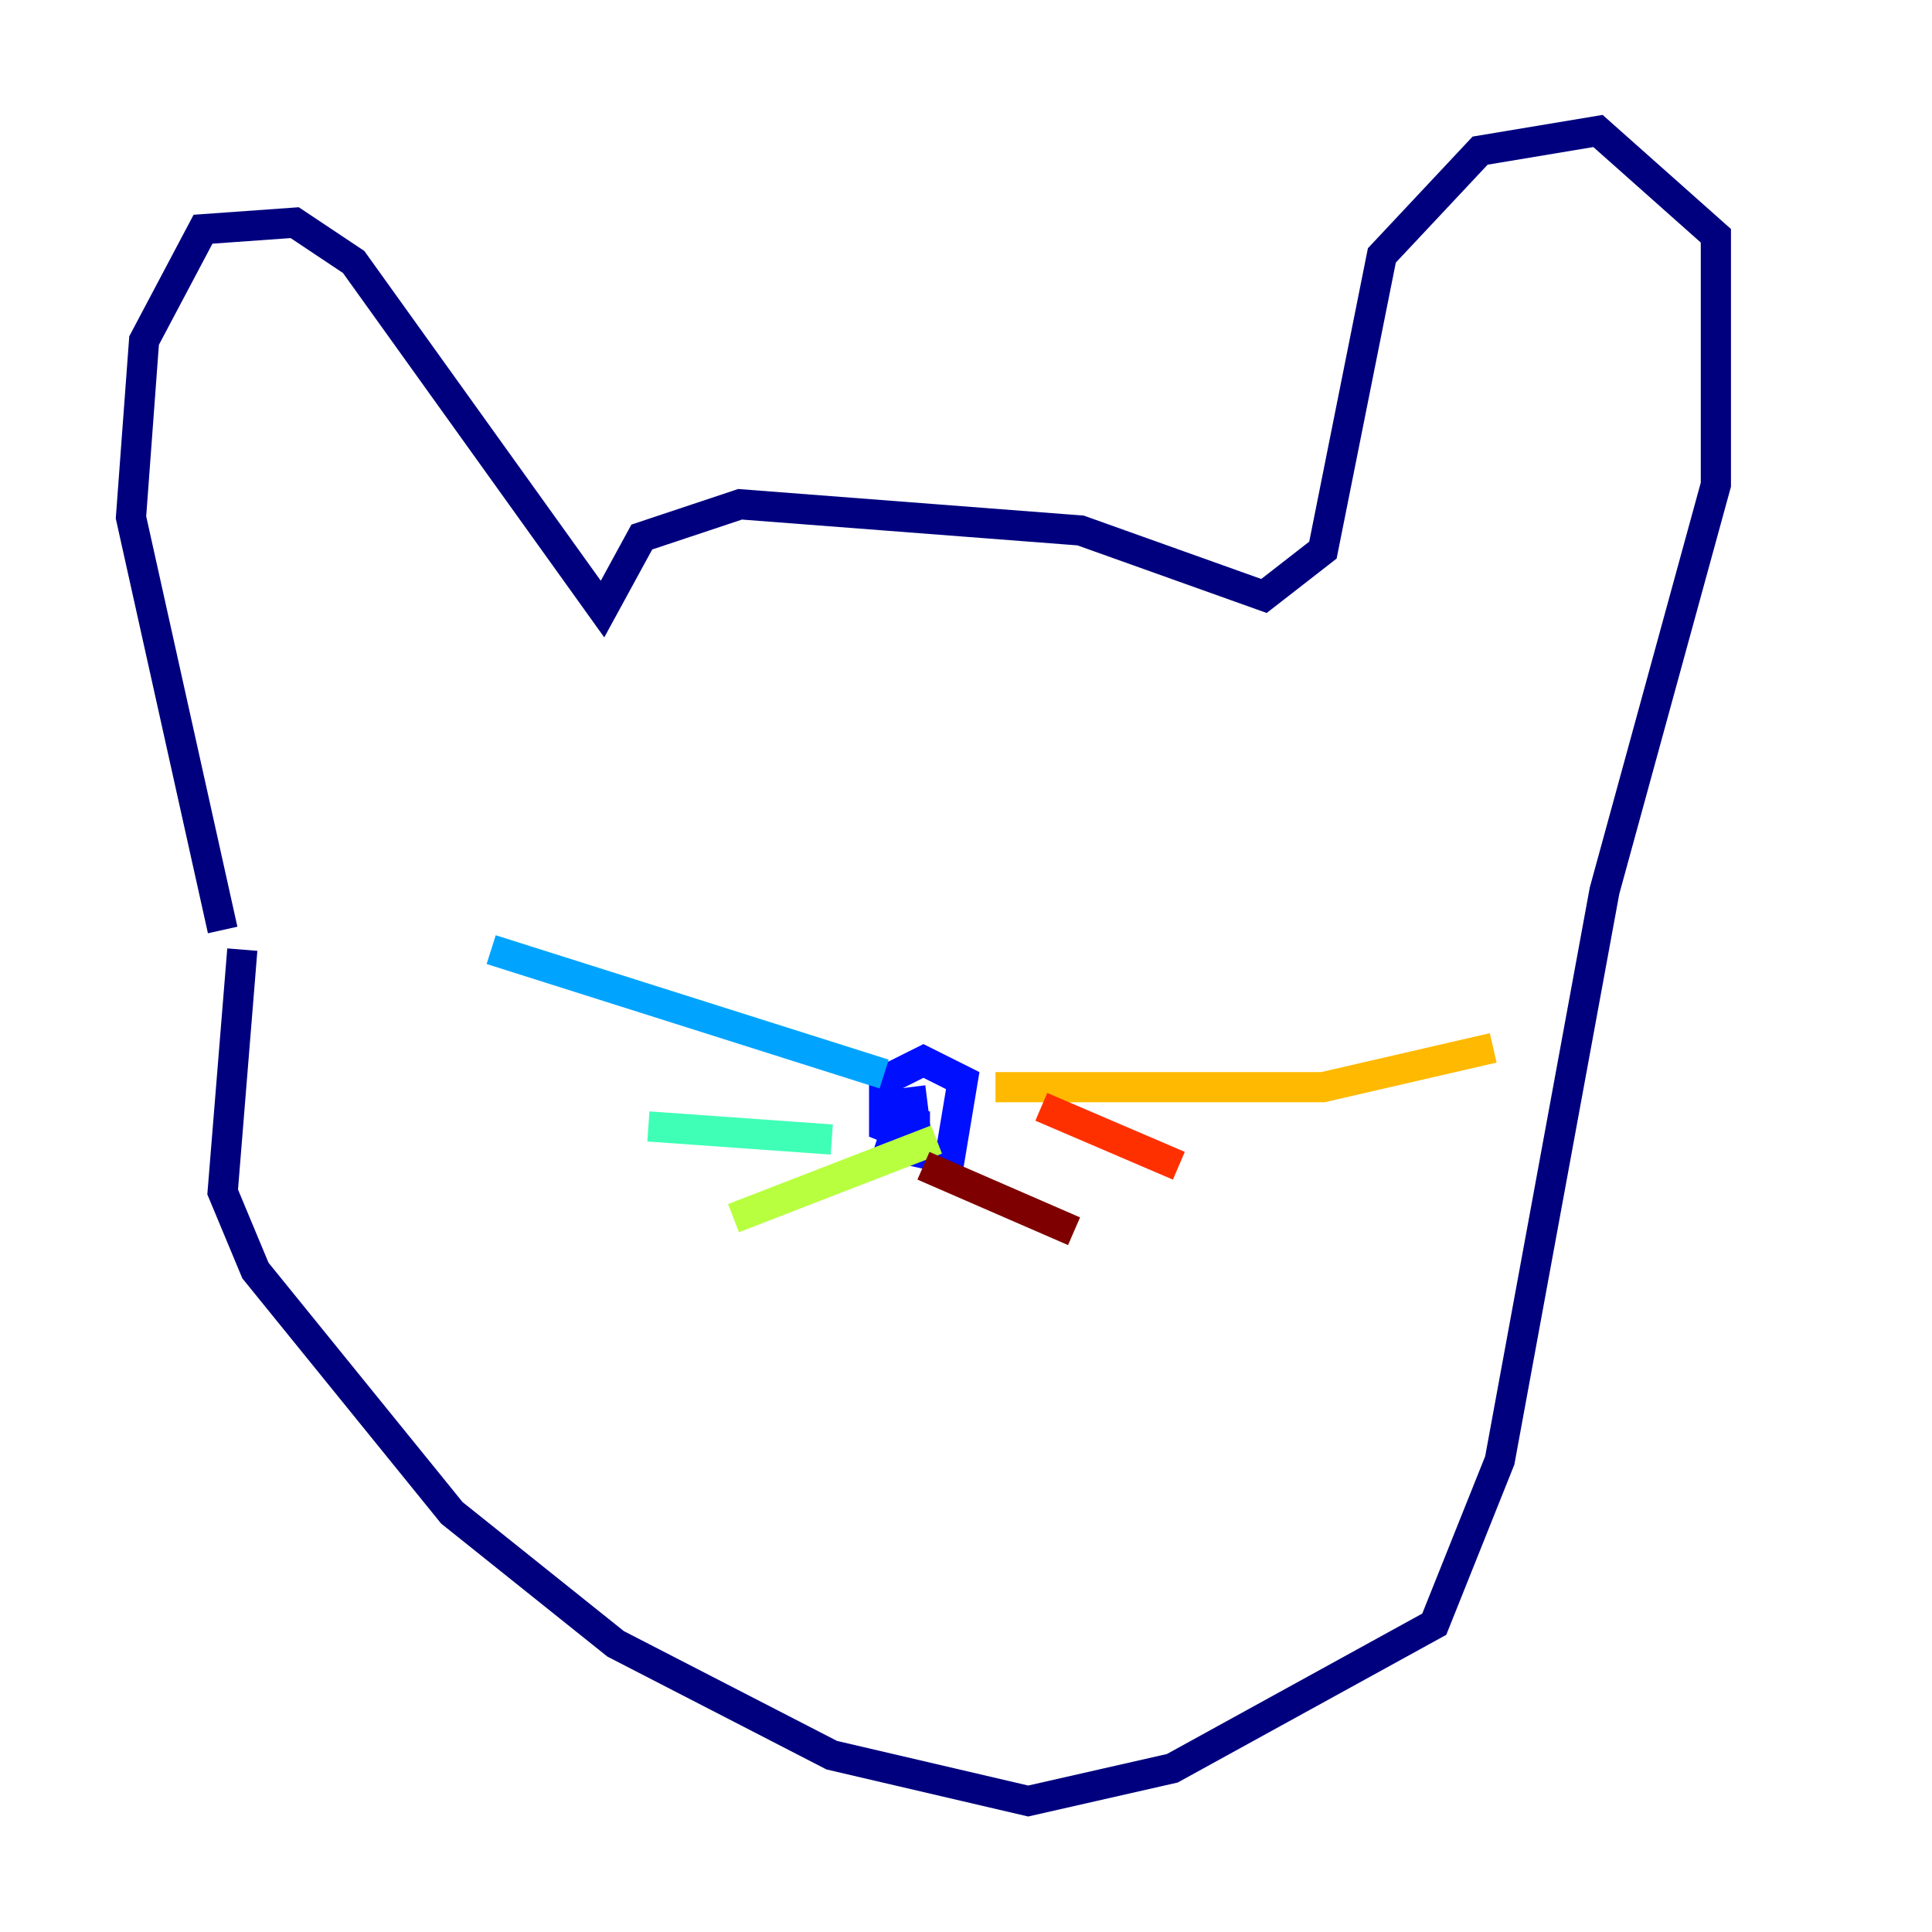 <?xml version="1.0" encoding="utf-8" ?>
<svg baseProfile="tiny" height="128" version="1.2" viewBox="0,0,128,128" width="128" xmlns="http://www.w3.org/2000/svg" xmlns:ev="http://www.w3.org/2001/xml-events" xmlns:xlink="http://www.w3.org/1999/xlink"><defs /><polyline fill="none" points="16.054,62.915 14.752,78.969 16.922,84.176 29.939,100.231 40.786,108.909 55.105,116.285 68.122,119.322 77.668,117.153 95.024,107.607 99.363,96.759 106.305,59.01 113.681,32.108 113.681,15.62 105.871,8.678 98.061,9.98 91.552,16.922 87.647,36.447 83.742,39.485 71.593,35.146 49.031,33.41 42.522,35.58 39.919,40.352 23.43,17.356 19.525,14.752 13.451,15.186 9.546,22.563 8.678,34.278 14.752,61.614" stroke="#00007f" stroke-width="2" /><polyline fill="none" points="61.614,74.63 59.444,74.63 59.01,75.932 62.915,76.8 63.783,71.593 61.18,70.291 58.576,71.593 58.576,74.63 60.746,75.498 60.312,72.027" stroke="#0010ff" stroke-width="2" /><polyline fill="none" points="58.576,71.159 32.542,62.915" stroke="#00a4ff" stroke-width="2" /><polyline fill="none" points="55.105,75.498 42.956,74.63" stroke="#3fffb7" stroke-width="2" /><polyline fill="none" points="62.047,75.498 48.597,80.705" stroke="#b7ff3f" stroke-width="2" /><polyline fill="none" points="65.953,72.027 87.647,72.027 98.929,69.424" stroke="#ffb900" stroke-width="2" /><polyline fill="none" points="68.99,73.329 78.102,77.234" stroke="#ff3000" stroke-width="2" /><polyline fill="none" points="61.18,77.234 71.159,81.573" stroke="#7f0000" stroke-width="2" /></svg>